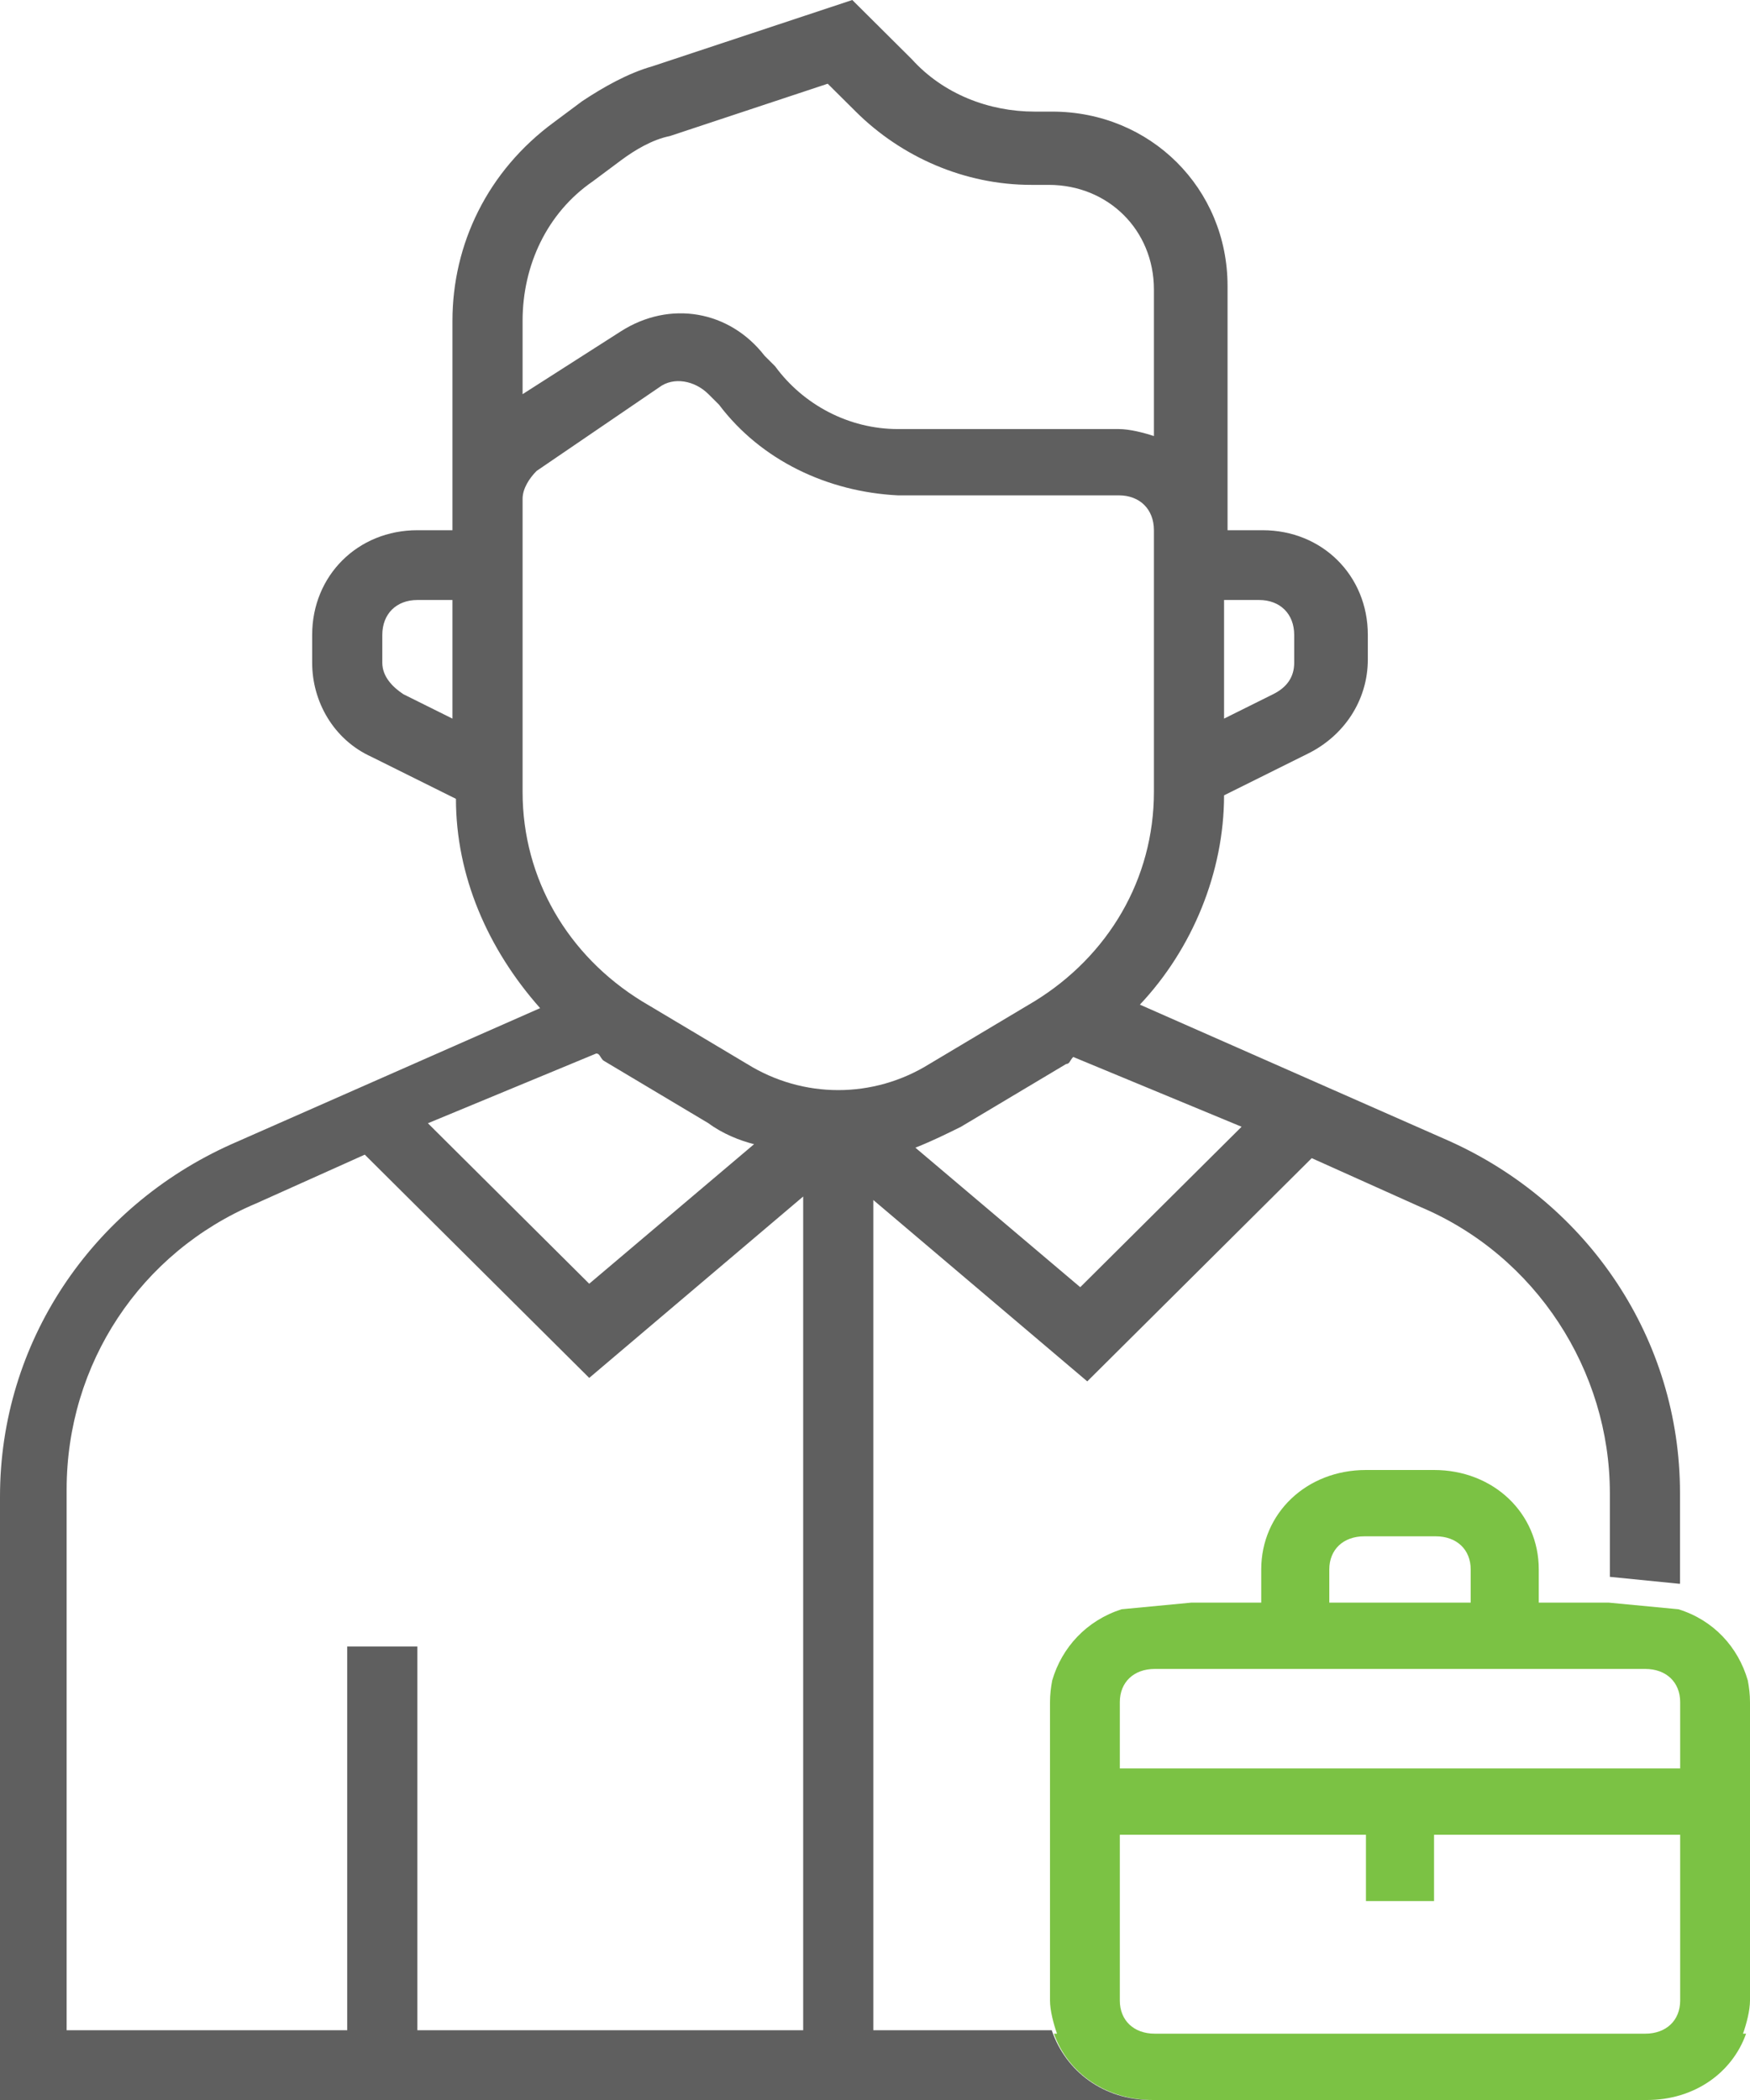<svg width="50" height="60" viewBox="0 0 50 60" fill="none" xmlns="http://www.w3.org/2000/svg">
<path d="M49.888 58.105H49.8C49.9 57.821 50 57.442 50 57.158V48.632C50 48.418 49.975 48.217 49.938 48.016C49.663 47.057 48.953 46.287 47.955 45.979L45.96 45.789H44.015H43.965V44.842C43.965 43.232 42.668 42 40.973 42H39.027C37.332 42 36.035 43.232 36.035 44.842V45.789H35.985H34.04L32.045 45.979C31.047 46.299 30.337 47.068 30.062 48.016C30.025 48.217 30 48.418 30 48.632V57.158C30 57.442 30.1 57.821 30.2 58.105H30.112C30.511 59.23 31.596 60 32.943 60H47.057C48.404 60 49.489 59.23 49.888 58.105ZM37.98 44.842C37.98 44.274 38.379 43.895 38.978 43.895H39.027H40.973H41.022C41.621 43.895 42.02 44.274 42.02 44.842V45.789H41.97H38.03H37.98V44.842ZM48.005 57.158C48.005 57.726 47.606 58.105 47.008 58.105H46.958H33.042H32.992C32.394 58.105 31.995 57.726 31.995 57.158V52.421H32.045H38.978H39.027V54.316H40.973V52.421H41.022H47.955H48.005V57.158ZM48.005 50.526H47.955H32.045H31.995V48.632C31.995 48.063 32.394 47.684 32.992 47.684H33.042H46.958H47.008C47.606 47.684 48.005 48.063 48.005 48.632V50.526Z" fill="#7BC244"/>
<path d="M45.971 45.05L47.962 45.249H48V42.658C48 38.272 45.395 34.385 41.386 32.591L32.568 28.704C34.071 27.11 34.973 24.917 34.973 22.724L37.378 21.528C38.38 21.03 39.081 20.033 39.081 18.837V18.14C39.081 16.445 37.779 15.149 36.075 15.149H35.073V8.173C35.073 5.382 32.868 3.189 30.063 3.189H29.562C28.259 3.189 26.956 2.691 26.054 1.694L24.351 0L18.639 1.894C17.937 2.093 17.236 2.492 16.635 2.89L15.833 3.488C13.929 4.884 12.927 6.977 12.927 9.169V15.149H11.925C10.221 15.149 8.919 16.445 8.919 18.14V18.937C8.919 20.033 9.52 21.13 10.622 21.628L13.027 22.824C13.027 25.017 13.929 27.11 15.432 28.804L6.614 32.691C2.605 34.485 0 38.372 0 42.758V60H32.894C31.541 60 30.451 59.19 30.05 58.007H24.952V34.286L31.065 39.468L37.478 33.09L40.584 34.485C43.891 35.88 45.996 39.169 45.996 42.658V45.05H45.971ZM34.973 17.143H35.975C36.576 17.143 36.977 17.541 36.977 18.14V18.937C36.977 19.335 36.777 19.635 36.376 19.834L34.973 20.532V17.143ZM12.927 20.532L11.524 19.834C11.223 19.635 10.923 19.335 10.923 18.937V18.14C10.923 17.541 11.324 17.143 11.925 17.143H12.927V20.532ZM14.931 9.169C14.931 7.575 15.633 6.08 16.935 5.183L17.737 4.585C18.138 4.286 18.639 3.987 19.14 3.887L23.649 2.392L24.451 3.189C25.754 4.485 27.557 5.282 29.461 5.282H29.962C31.666 5.282 32.969 6.578 32.969 8.272V12.459C32.668 12.359 32.267 12.259 31.967 12.259H25.653C24.25 12.259 22.948 11.562 22.146 10.465L21.846 10.166C20.843 8.87 19.14 8.571 17.737 9.468L14.931 11.262V9.169ZM17.035 30.1C17.136 30.1 17.136 30.199 17.236 30.299L20.242 32.093C20.643 32.392 21.144 32.591 21.545 32.691L16.835 36.678L12.226 32.093L17.035 30.1ZM22.948 58.007H11.925V47.043H9.921V58.007H1.904V42.558C1.904 38.97 4.008 35.781 7.315 34.385L10.422 32.99L16.835 39.369L22.948 34.186V58.007ZM21.345 30.399L18.338 28.605C16.234 27.309 14.931 25.116 14.931 22.625V14.252C14.931 13.954 15.132 13.655 15.332 13.455L18.839 11.063C19.24 10.764 19.841 10.864 20.242 11.262L20.543 11.562C21.745 13.156 23.649 14.053 25.653 14.153H31.967C32.568 14.153 32.969 14.552 32.969 15.149V22.625C32.969 25.116 31.666 27.309 29.562 28.605L26.555 30.399C24.952 31.395 22.948 31.395 21.345 30.399ZM30.864 36.777L26.154 32.791C26.655 32.591 27.056 32.392 27.457 32.193L30.463 30.399C30.564 30.399 30.564 30.299 30.664 30.199L35.474 32.193L30.864 36.777Z" fill="#5F5F5F"/>
</svg>
